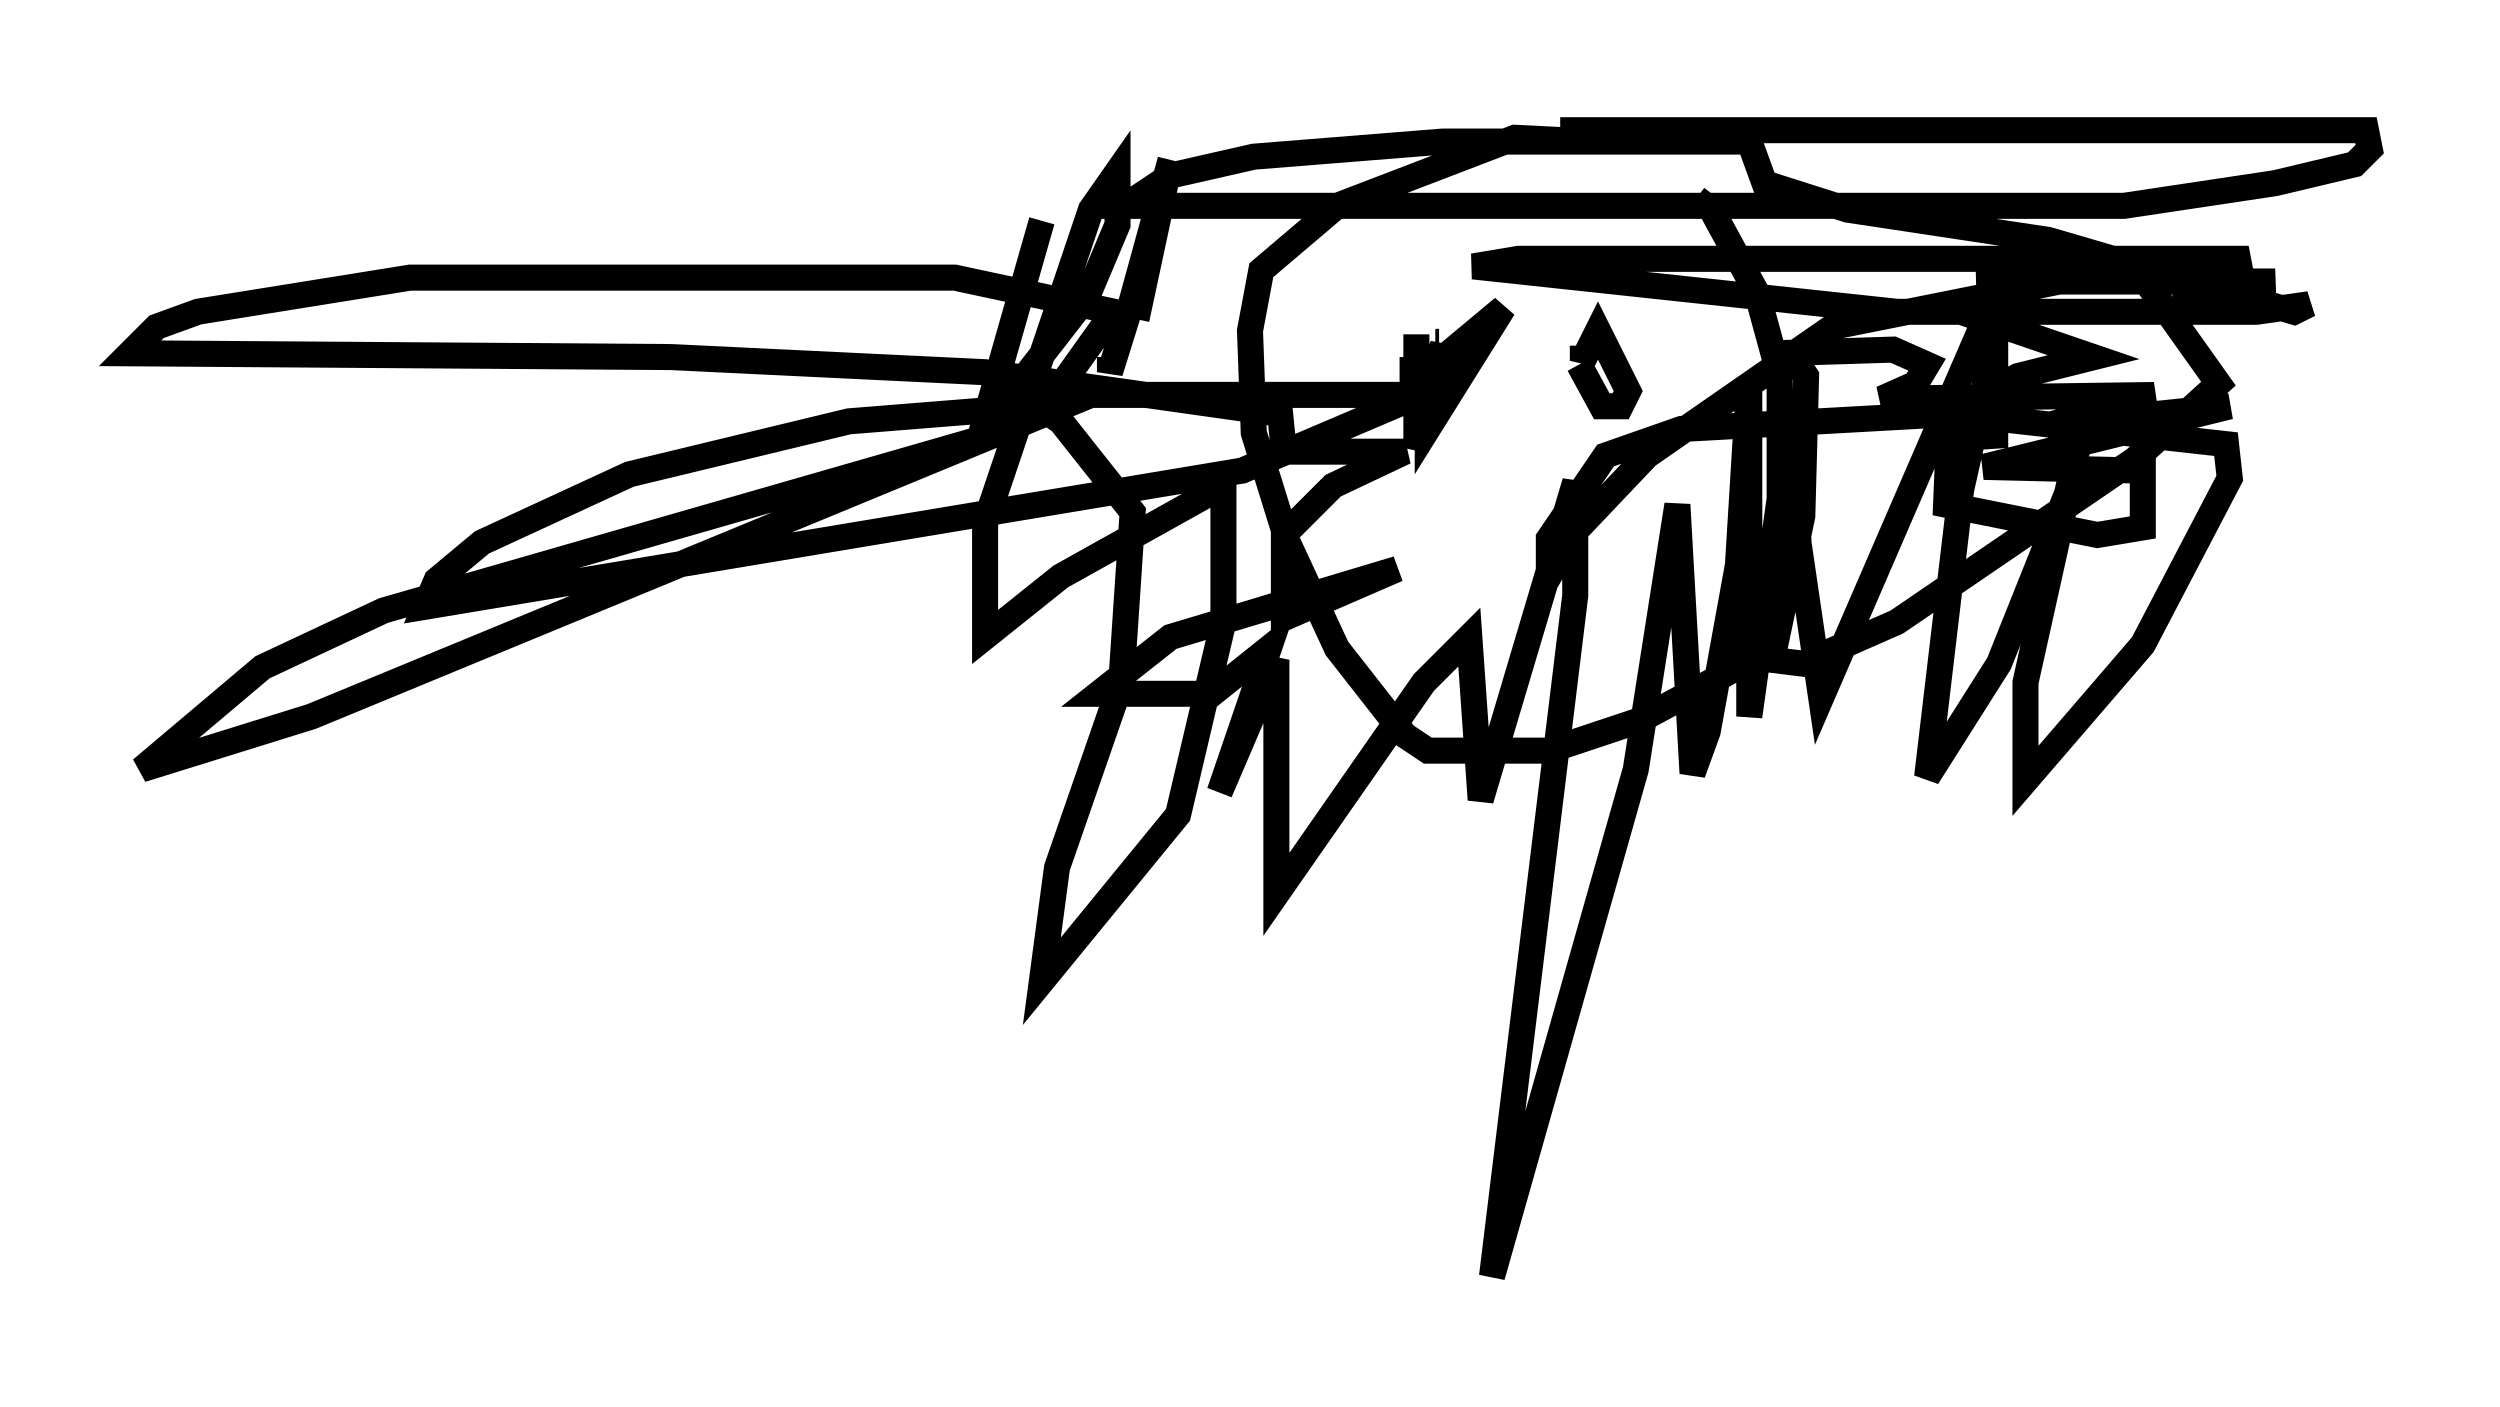 <?xml version="1.0" encoding="utf-8" ?>
<svg baseProfile="full" height="54.011" version="1.1" width="95.989" xmlns="http://www.w3.org/2000/svg" xmlns:ev="http://www.w3.org/2001/xml-events" xmlns:xlink="http://www.w3.org/1999/xlink"><defs /><rect fill="white" height="54.011" width="95.989" x="0" y="0" /><path d="M67.313, 6.888 m-6.246, -1.453 l-2.905, -0.145 -6.827, 2.615 l-2.905, 2.469 -0.436, 2.324 l0.145, 3.922 1.307, 4.212 l1.888, 4.067 2.615, 3.341 l0.872, 0.581 4.648, 0.0 l3.486, -1.162 3.486, -1.888 l0.726, -0.726 0.872, -2.324 l0.291, -1.888 0.0, -6.391 l-0.872, -3.196 -1.743, -3.196 l-0.581, -0.436 m-5.229, -2.615 l30.938, 0.0 0.145, 0.726 l-0.581, 0.581 -3.05, 0.726 l-5.81, 0.872 -38.346, 0.0 l1.743, -1.162 3.196, -0.726 l7.263, -0.581 11.765, 0.0 l0.581, 1.598 3.196, 1.017 l7.698, 1.162 9.441, 2.76 l0.581, -0.291 -2.034, 0.291 l-13.799, 0.0 -16.268, -1.743 l1.743, -0.291 28.033, 0.0 l-2.905, 1.162 3.922, -0.291 l-11.475, 0.0 3.196, -0.145 l-4.212, 1.162 5.52, 1.888 l-2.905, 0.726 -2.615, 1.453 l-0.145, 3.486 5.81, 1.162 l1.743, -0.291 0.0, -2.179 l-6.101, -0.145 9.441, -2.324 l-6.972, 0.726 4.067, -1.162 l-10.458, 0.145 1.307, -0.581 l0.436, -0.726 -1.307, -0.581 l-4.648, 0.145 0.726, 0.0 l0.581, 0.872 -0.145, 5.374 l-1.162, 5.52 1.162, 0.145 l3.631, -1.598 9.151, -6.246 l3.196, -2.905 -3.196, -4.503 l-11.62, 2.324 -7.117, 4.939 l-2.76, 2.905 -1.017, 1.743 l0.0, -1.453 2.179, -3.196 l2.905, -1.017 10.458, -0.581 l10.458, 1.162 0.145, 1.307 l-3.341, 6.391 -4.503, 5.229 l0.0, -3.777 2.324, -10.458 l-0.726, 3.196 -2.615, 6.536 l-2.76, 4.358 1.307, -11.039 l1.307, -5.81 0.0, 4.212 l-0.581, -4.503 -6.101, 14.089 l-0.872, -5.955 -0.145, -5.81 l-1.743, 12.492 0.0, -12.927 l-0.436, 7.117 -1.162, 6.391 l-0.581, 1.598 -0.581, -10.313 l-1.598, 10.168 -5.52, 19.464 l3.196, -26.145 0.0, -4.358 l-3.631, 12.201 -0.436, -6.246 l-1.743, 1.743 -5.665, 8.134 l0.0, -9.006 -2.179, 5.084 l1.888, -5.52 -2.179, 1.743 l-4.358, 0.0 2.76, -2.179 l8.715, -2.615 -4.358, 1.888 l0.0, -3.196 1.888, -1.888 l2.76, -1.307 -4.648, 0.0 l-0.145, -1.453 -11.33, -1.598 l-12.056, -0.581 -20.771, -0.145 l1.017, -1.017 1.598, -0.581 l8.134, -1.307 20.916, 0.0 l6.101, 1.307 -2.179, 3.05 l-2.615, 1.743 -23.24, 6.682 l-4.648, 2.179 -4.648, 3.922 l6.536, -2.034 29.922, -12.346 l12.637, 0.0 -6.827, 2.905 l-31.374, 5.229 0.436, -1.017 l1.743, -1.453 5.665, -2.615 l8.425, -2.034 7.263, -0.581 l0.872, 0.581 2.76, 3.486 l-0.436, 6.536 -2.469, 7.117 l-0.581, 4.358 5.229, -6.391 l1.743, -7.408 0.0, -5.229 l-6.246, 3.486 -2.905, 2.324 l0.0, -4.358 4.067, -12.056 l1.017, -1.453 0.0, 2.034 l-1.162, 2.76 -4.067, 5.229 l2.324, -8.134 m2.615, 5.229 l0.0, 0.581 0.726, -2.324 l1.598, -5.81 -1.307, 6.101 m13.799, 1.453 l0.0, 0.0 m-1.743, 0.0 l0.0, 0.0 m-0.436, -0.581 l-0.145, 0.0 m-0.872, 0.581 l0.0, 1.017 3.486, -2.905 l-2.905, 4.648 0.0, -1.743 l0.581, -1.453 0.0, 1.743 l-1.017, 2.179 0.0, -4.358 m6.246, 1.162 l0.872, 1.598 0.726, 0.0 l0.291, -0.581 -1.162, -2.324 l-0.581, 1.162 0.0, -0.581 " fill="none" stroke="black" stroke-width="1" /></svg>